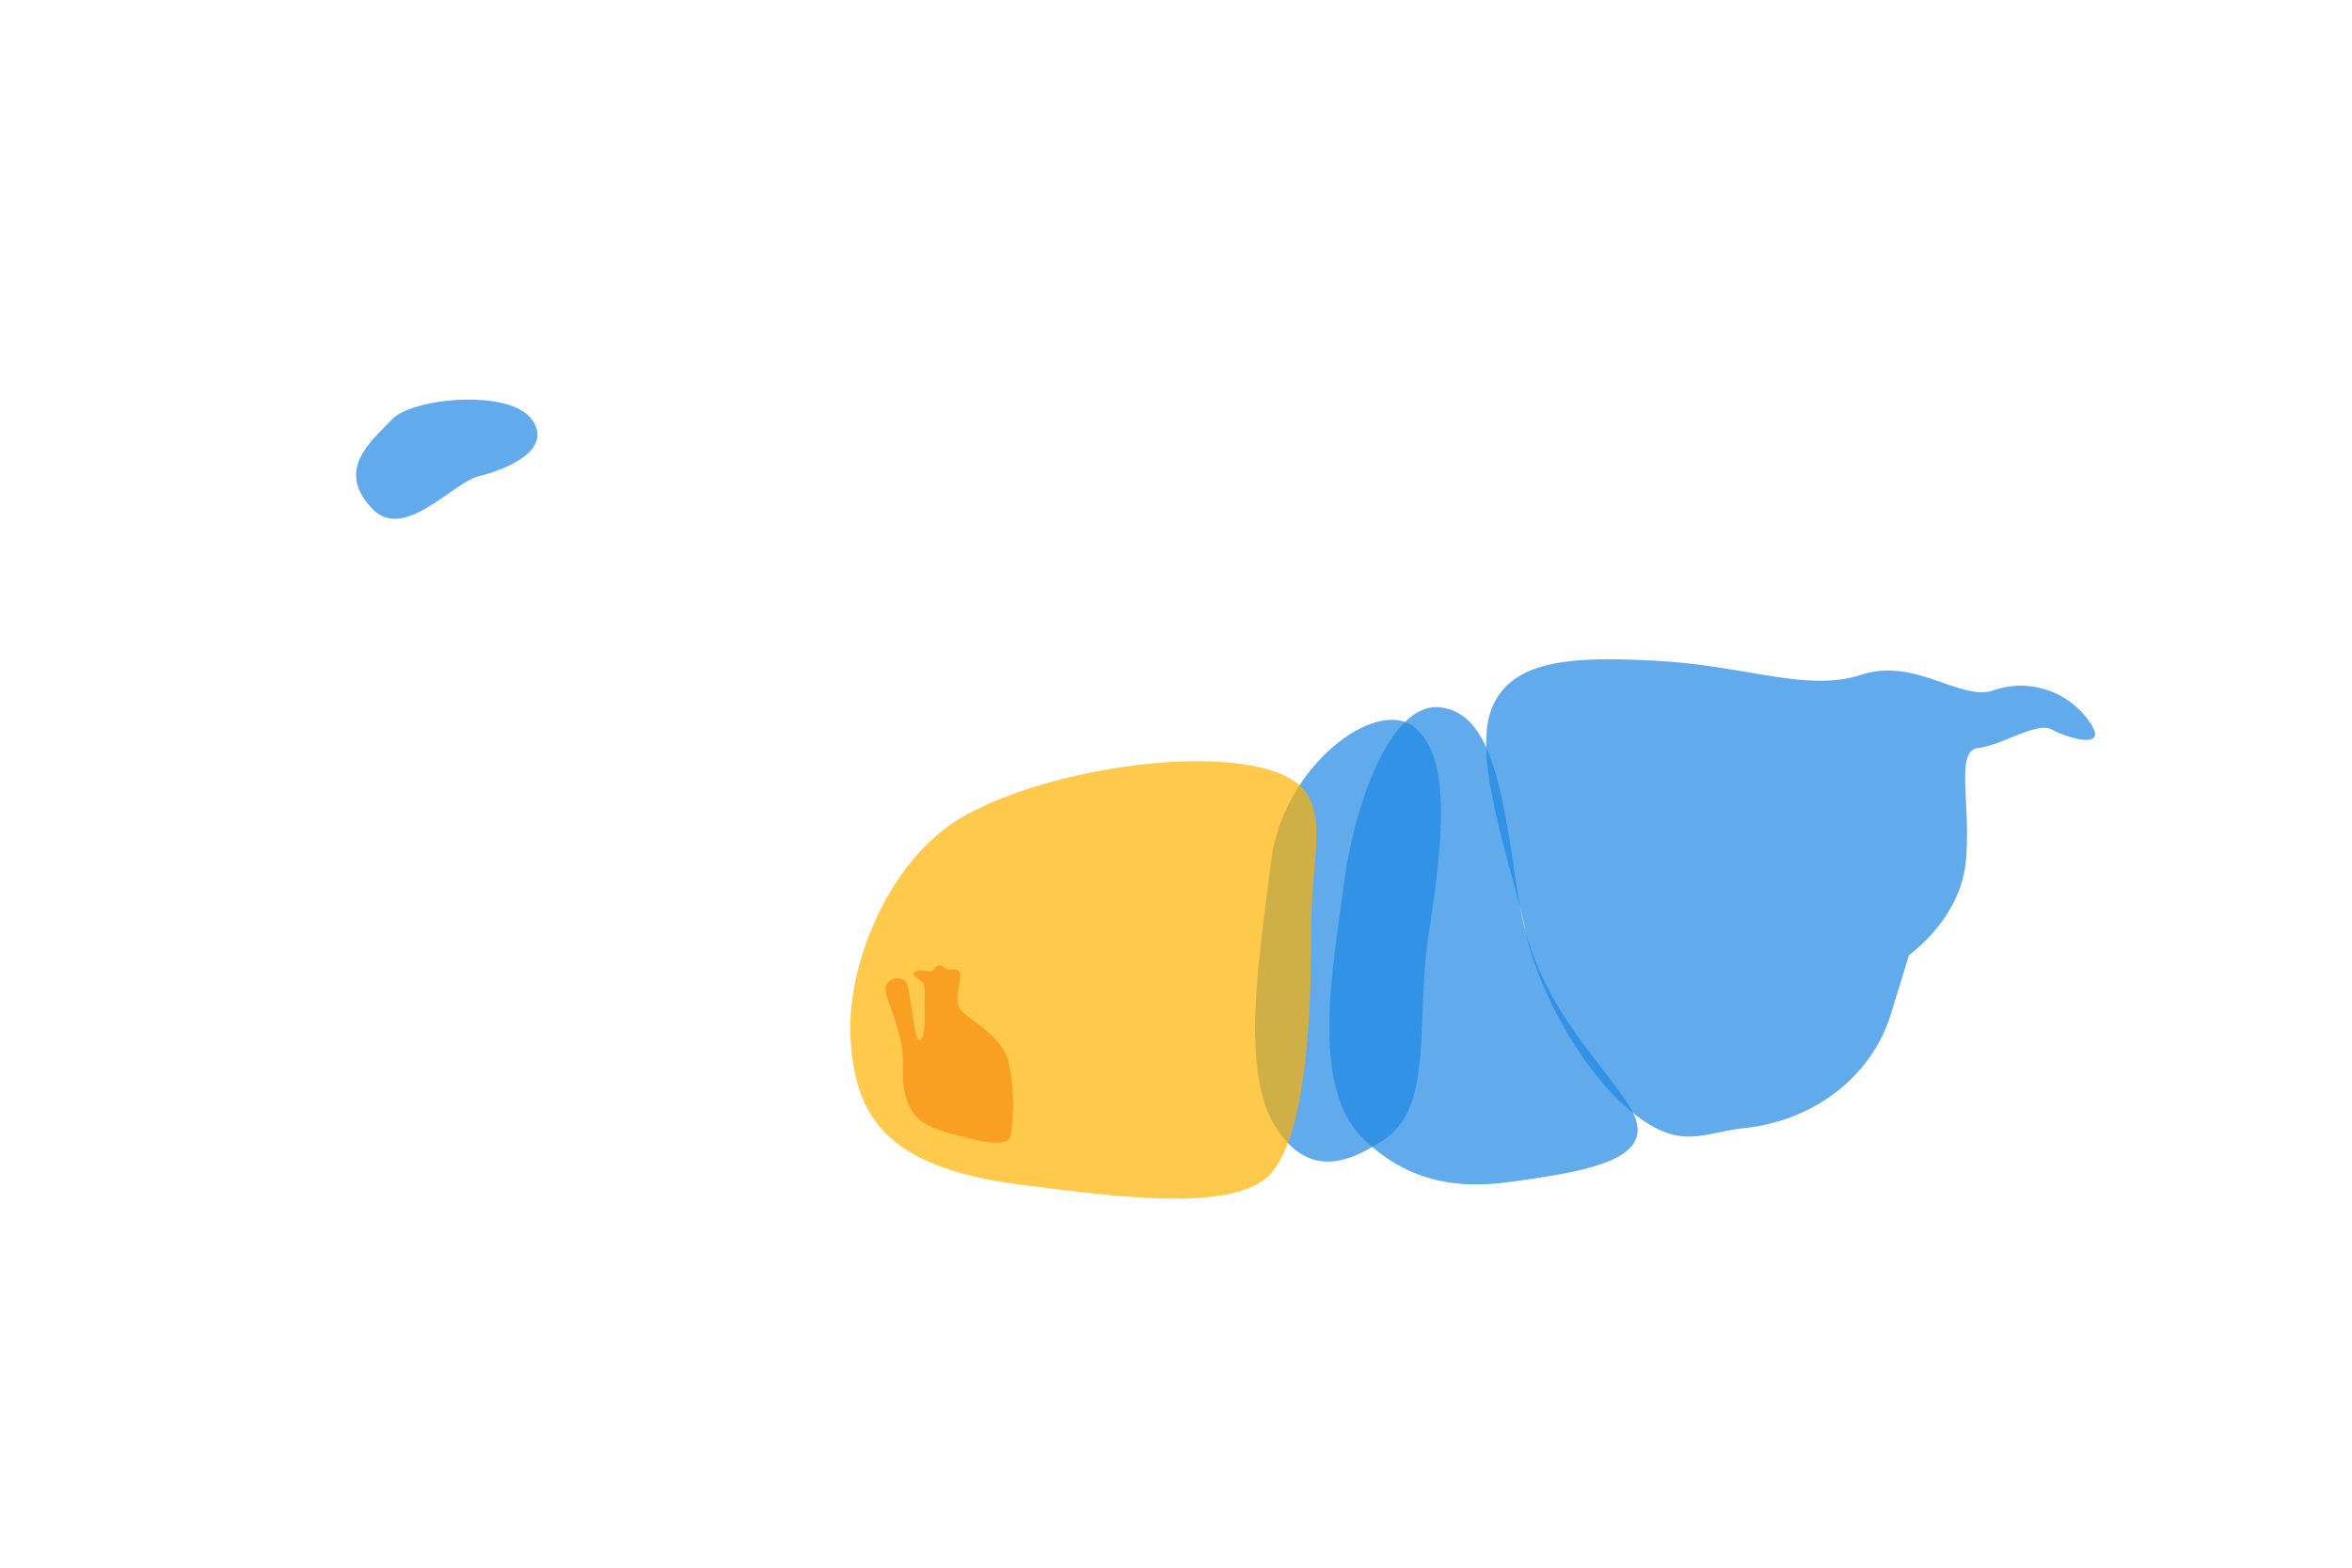 <!-- Copyright (c) 2023 Jan Stehno -->
<svg xmlns="http://www.w3.org/2000/svg" viewBox="0 0 300 200">
    <title>iberianmouflon_organs</title>
    <g id="iberianmouflon">
        <g id="organs">
            <path
                d="M176.38,145.5c6.6-4.16,4.12-15.12,5.87-26.5s3-22.37-1.87-26.25-16.75,5-18.25,17.13-4,26.87.62,34S173,147.63,176.38,145.5Z"
                transform="translate(0 0)" fill="#1e88e5" opacity="0.7" />
            <path
                d="M192.88,150.75c10.22-1.41,19.25-3,14.87-9.75s-12.12-13.37-14.12-26.75-3.28-23.12-9.83-24S172.63,103.13,171.38,113s-4.38,25.38,2.37,32.13S188.07,151.41,192.88,150.75Z"
                transform="translate(0 0)" fill="#1e88e5" opacity="0.7" />
            <path
                d="M222.5,143.92c9.27-1,16.33-6.92,18.67-14.5l2.33-7.59s6.58-4.58,7.25-12-1.42-14.08,1.58-14.41,7.5-3.42,9.42-2.34,7.67,2.83,4.58-1.25a10.62,10.62,0,0,0-12.08-3.75c-4.17,1.42-10-4.25-16.83-2S223,85,211.67,84.33s-19.17-.16-21.5,6.34,2.71,20,4.4,28.07,7.65,18.44,13.75,23.27S217.08,144.5,222.5,143.92Z"
                transform="translate(0 0)" fill="#1e88e5" opacity="0.7" />
            <path
                d="M123.82,145.28c-5-1.28-7.17-1.87-8.16-5s0-4.36-.88-7.95-2.14-5.63-1.76-6.61,2-1.25,2.56-.38,1,7.07,1.58,7.31.8-1,.77-3.23.24-3.81-.42-4.27-1.49-1-.55-1.28,1.78.41,2.17-.21,1-.65,1.35-.18,1.39-.1,1.9.49-.76,3.12,0,4.59,5.53,3.34,6.33,7.21a25.75,25.75,0,0,1,.19,9.21C128.56,146.19,125.85,145.8,123.82,145.28Z"
                transform="translate(0 0)" fill="#e53935" opacity="0.7" />
            <path
                d="M130.13,151.13c12.84,1.63,28.25,3.75,32.37-1.88s4.75-19.62,4.75-31,3.75-18-6.62-20.37-28.88,1-38.13,6.5-14.62,19-14,28.25S112.37,148.87,130.13,151.13Z"
                transform="translate(0 0)" fill="#ffb300" opacity="0.7" />
            <path
                d="M47.5,64.92c4.07,4.21,10.17-3.34,13.58-4.17s9.59-3.33,6.75-7.25S52.58,50.75,50,53.5,42.67,59.92,47.5,64.92Z"
                transform="translate(0 0)" fill="#1e88e5" opacity="0.7" />
        </g>
    </g>
    <g id="frame">
        <rect id="frame-2" width="300" height="200" fill="none" />
    </g>
</svg>